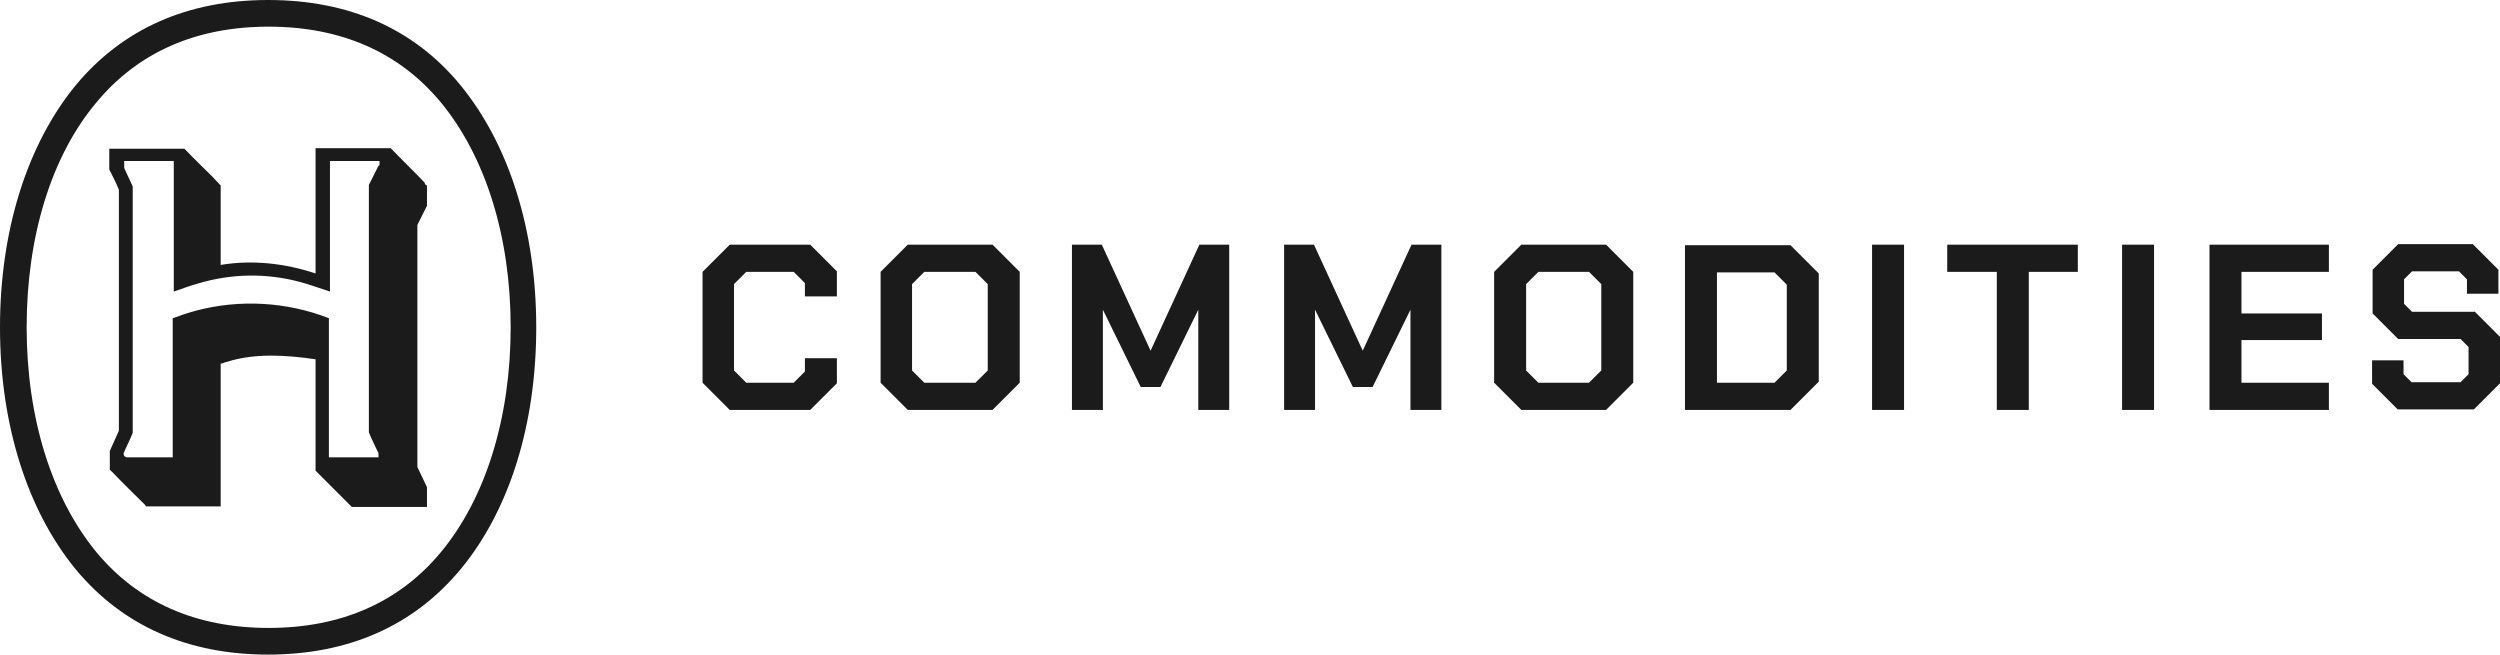 <?xml version="1.0" encoding="UTF-8"?><svg id="a" xmlns="http://www.w3.org/2000/svg" viewBox="0 0 469 122.8"><g id="b"><path d="M398.1,76.9h6v-31h-6v31ZM136.9,45.9l-5.1,5.1v20.8l5.1,5.1h15.1l5-5v-4.7h-6v2.5l-2.1,2.1h-8.9l-2.3-2.3v-16.2l2.3-2.3h8.9l2.1,2.1v2.5h6v-4.7l-5-5s-15.1,0-15.1,0ZM316.1,45.9v31h19.8l5.3-5.3v-20.3l-5.3-5.3h-19.8ZM335.2,69.5l-2.3,2.3h-10.8v-20.7h10.8l2.3,2.3v16.2h0ZM170.3,45.9l-5.1,5.1v20.8l5.1,5.1h15.9l5.1-5.1v-20.8l-5.1-5.1s-15.9,0-15.9,0ZM185.3,69.5l-2.3,2.3h-9.6l-2.3-2.3v-16.2l2.3-2.3h9.6l2.3,2.3v16.2ZM464.2,58.5h-11.7l-1.5-1.5v-4.6l1.5-1.5h8.8l1.5,1.5v2.7h5.9v-4.5l-4.8-4.8h-14l-4.8,4.8v8.2l4.8,4.8h11.7l1.5,1.5v5.1l-1.5,1.5h-9.2l-1.5-1.5v-2.6h-5.9v4.4l4.8,4.8h14.3l4.9-4.9v-8.7l-4.8-4.8h0ZM414.5,76.9h22.4v-5.1h-16.4v-8h15.1v-5h-15.1v-7.8h16.4v-5.1h-22.4v31h0ZM285.4,45.9l-5.1,5.1v20.8l5.1,5.1h15.9l5.1-5.1v-20.8l-5.1-5.1s-15.9,0-15.9,0ZM300.4,69.5l-2.3,2.3h-9.5l-2.3-2.3v-16.2l2.3-2.3h9.5l2.3,2.3v16.2ZM215.9,65.9h0l-9.2-20h-5.6v31h5.8v-18.8h0l7.1,14.5h3.7l7.1-14.5h0v18.8h5.8v-31h-5.6l-9.2,20h0ZM351.2,76.9h6v-31h-6v31ZM365.4,51h9.2v25.9h6v-25.9h9.2v-5.1h-24.5v5.1h0ZM255.7,65.9h0l-9.2-20h-5.6v31h5.8v-18.8h0l7.1,14.5h3.7l7.1-14.5h0v18.8h5.8v-31h-5.6l-9.2,20h0ZM50.3,0c-15.1,0-27.3,5.4-36.1,16C5.1,27.1,0,43.2,0,61.4s5.1,34.3,14.2,45.4c8.8,10.6,21,16,36.1,16s27.3-5.4,36.1-16c9.2-11.1,14.2-27.2,14.2-45.4s-5.1-34.3-14.2-45.4C77.7,5.4,65.5,0,50.3,0ZM82.7,103.6c-7.8,9.4-18.7,14.2-32.3,14.2s-24.5-4.8-32.3-14.2c-8.4-10.2-13.1-25.2-13.1-42.2s4.6-32.1,13.1-42.2c7.8-9.4,18.7-14.2,32.3-14.2s24.5,4.8,32.3,14.2c8.4,10.2,13.1,25.2,13.1,42.2s-4.7,32.1-13.1,42.2ZM79.7,34.3c-2.1-2.2-4.3-4.3-6.4-6.5h-14.1v23.5c-5.7-1.9-11.9-2.6-17.8-1.6v-15s-.2,0-.2-.1c-.4-.4-.9-1-1.3-1.4-1.8-1.8-3.6-3.5-5.3-5.3h-14.1v3.9c.6,1.2,1.3,2.5,1.8,3.8v45.2s-1.7,3.8-1.7,3.8v3.5c0,0,.5.5.6.6,1.9,2,3.9,3.9,5.8,5.8.1.1.3.3.4.5h14v-26.8s0,0,.1,0c.2,0,.8-.3,1-.3,5.3-1.7,11.2-1.3,16.7-.5h0v20.9l6.8,6.8h14.1v-3.7l-1.8-3.8v-45.4s1.8-3.6,1.8-3.6v-3.8c-.1,0-.3-.2-.4-.3h0ZM71,31.1l-1.8,3.6v46.4c.5,1.3,1.2,2.6,1.8,3.9v.8h-9.3v-26.1c-7.9-3.1-16.8-3.6-25-1.4-1.5.4-2.9.9-4.3,1.4v26.1h0c0,0-8.6,0-8.6,0-.3,0-.6-.3-.6-.6s0-.2,0-.2c.5-1.2,1.2-2.5,1.7-3.8v-46.2c-.5-1.2-1.1-2.3-1.6-3.5,0-.1,0-.2,0-.4v-.9h9.3v24.5c1.5-.5,3-1.1,4.5-1.5,6.3-1.9,12.9-2,19.2-.3,1.9.5,3.7,1.2,5.6,1.8h0v-24.5h9.3v.8h0Z" style="fill:#1b1b1b;"/></g></svg>